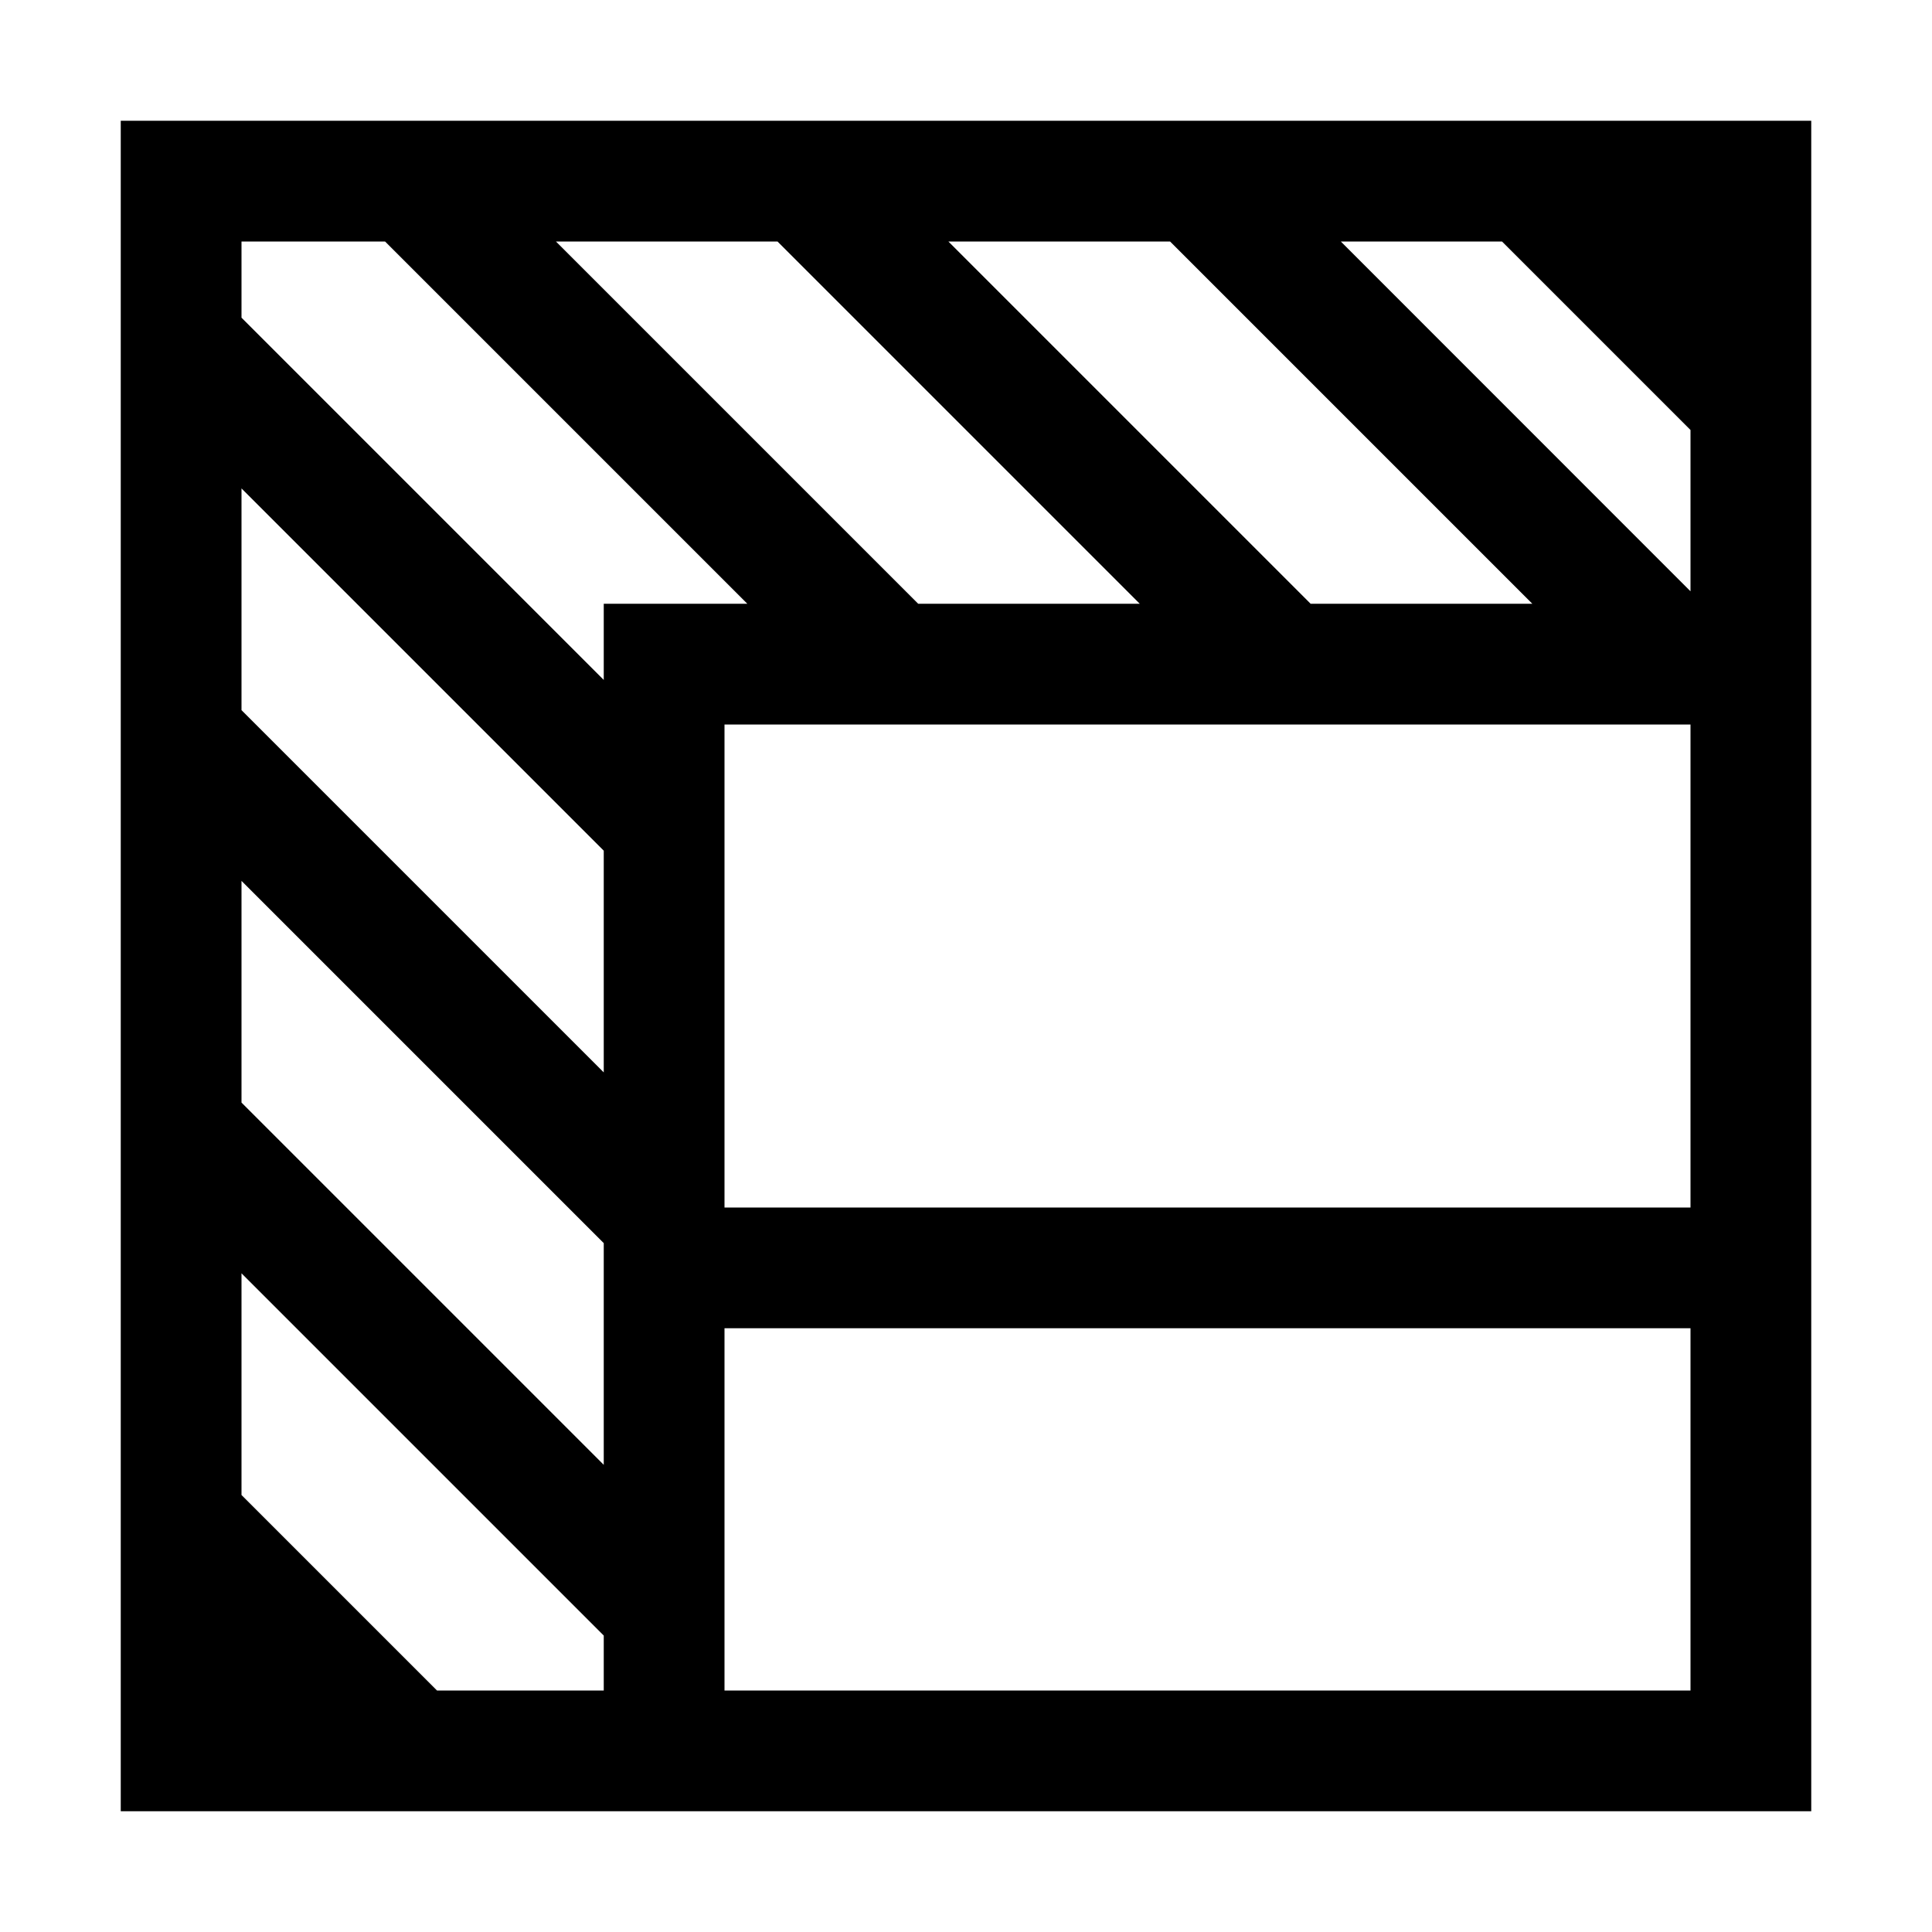 <svg xmlns="http://www.w3.org/2000/svg" viewBox="0 0 16 16"><path d="M6 1H1v14h14V1H6zm6.439 1L14 3.561v1.336L11.104 2h1.335zM6 2h.439l3 3H7.604l-3-3H6zM2 2h1.189l3 3H5v.631l-3-3V2zm0 2.045l3 3v1.836l-3-3V4.045zm0 3.25l3 3v1.836l-3-3V7.295zM3.619 14L2 12.381v-1.836l3 3V14H3.619zM14 14H6v-3h8v3zm0-4H6V6h8v4zm-3.146-5l-3-3H9.69l3 3h-1.836z"/></svg>